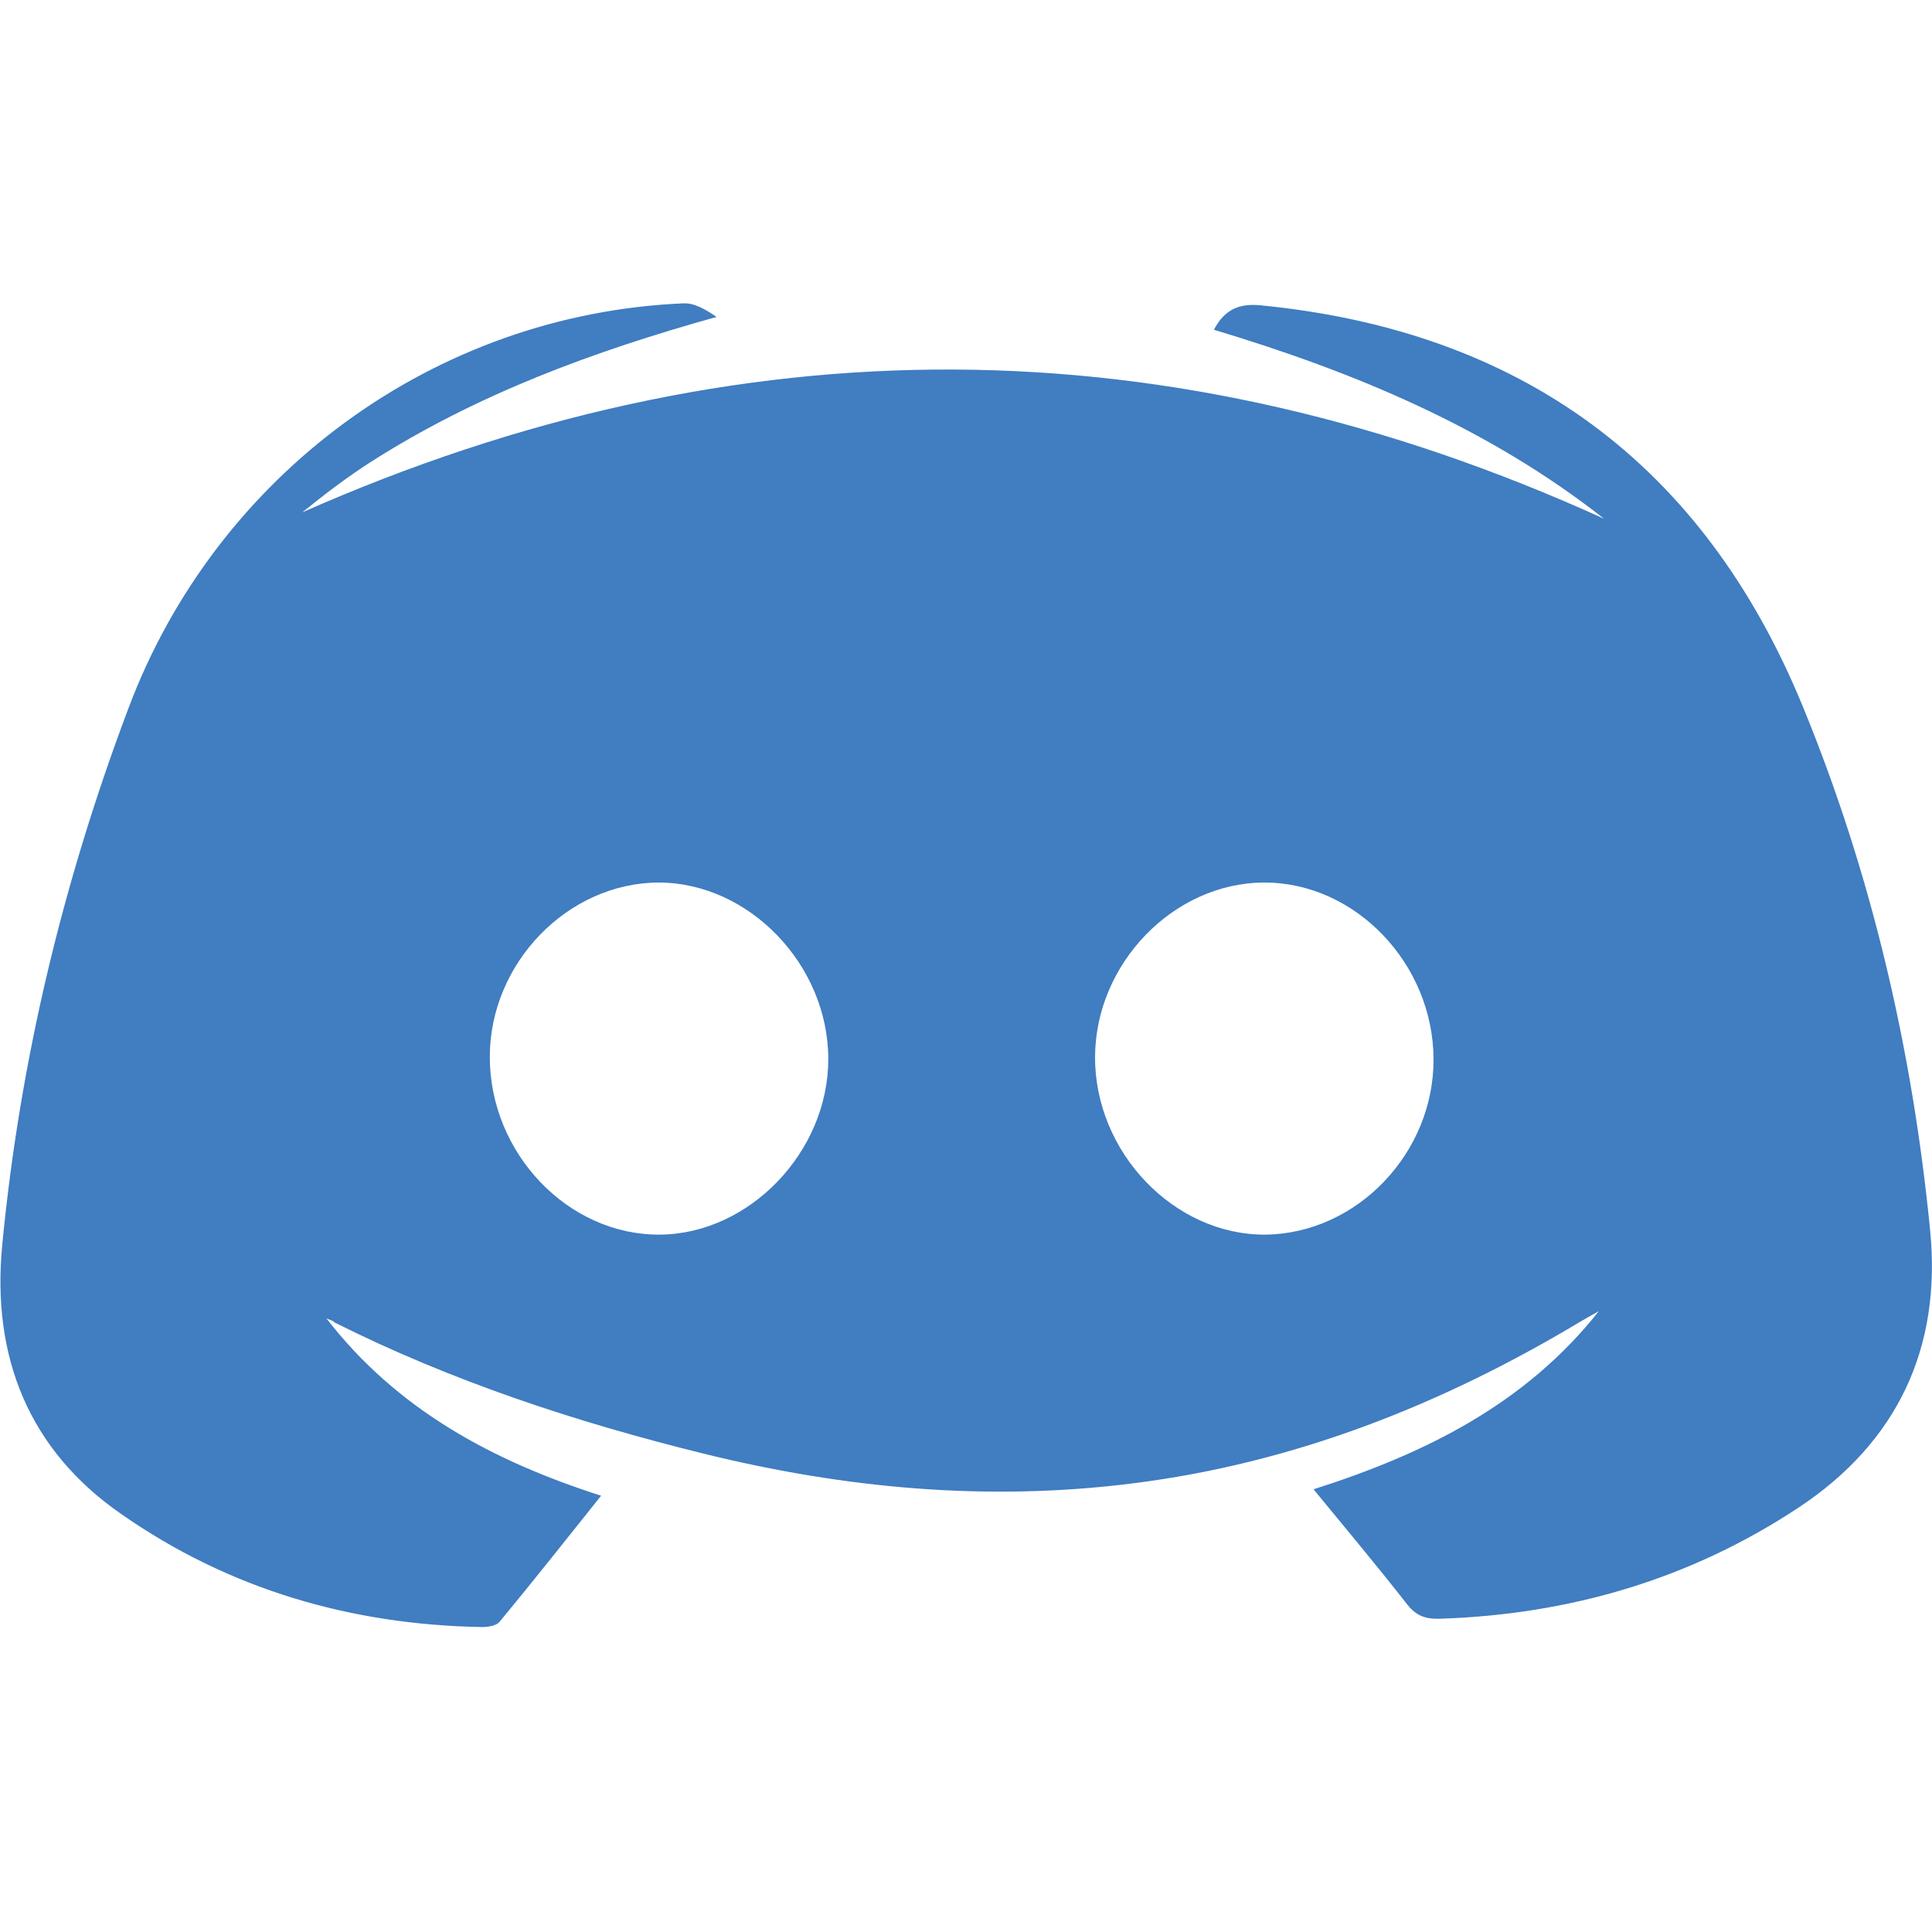 <svg width="50" height="50" viewBox="0 0 50 50" fill="none" xmlns="http://www.w3.org/2000/svg">
<path d="M8.448 34.12C10.274 36.483 12.754 37.811 15.557 38.709C14.668 39.823 13.809 40.907 12.93 41.971C12.842 42.078 12.627 42.108 12.471 42.108C9.082 42.049 5.928 41.131 3.145 39.188C0.742 37.528 -0.224 35.106 0.059 32.206C0.518 27.44 1.631 22.821 3.321 18.338C5.596 12.274 11.25 8.123 17.696 7.85C17.979 7.84 18.272 8.016 18.545 8.202C15.362 9.09 12.334 10.204 9.571 11.971C8.965 12.362 8.389 12.801 7.823 13.26C19.092 8.28 30.313 8.329 41.514 13.426C38.506 11.063 35.049 9.627 31.416 8.534C31.68 8.026 32.051 7.85 32.598 7.899C39.356 8.553 44.072 12 46.651 18.27C48.438 22.616 49.492 27.166 49.951 31.834C50.254 34.881 49.102 37.323 46.553 39.012C43.75 40.868 40.625 41.785 37.256 41.893C36.904 41.903 36.66 41.825 36.426 41.532C35.654 40.545 34.854 39.588 33.994 38.543C36.904 37.616 39.483 36.327 41.377 33.934C41.211 34.022 41.045 34.12 40.879 34.217C37.305 36.356 33.506 37.86 29.336 38.387C25.567 38.866 21.866 38.524 18.194 37.616C14.912 36.805 11.7 35.75 8.662 34.227C8.623 34.178 8.535 34.159 8.448 34.12ZM37.1 27.41C37.09 24.94 35.078 22.84 32.725 22.84C30.381 22.84 28.35 24.93 28.34 27.352C28.33 29.823 30.391 31.971 32.754 31.952C35.117 31.922 37.11 29.842 37.1 27.41ZM21.436 27.41C21.436 24.969 19.385 22.84 17.041 22.84C14.688 22.85 12.676 24.93 12.676 27.352C12.676 29.852 14.707 31.971 17.08 31.952C19.404 31.932 21.436 29.803 21.436 27.41Z" fill="#407DC1"/>
</svg>
